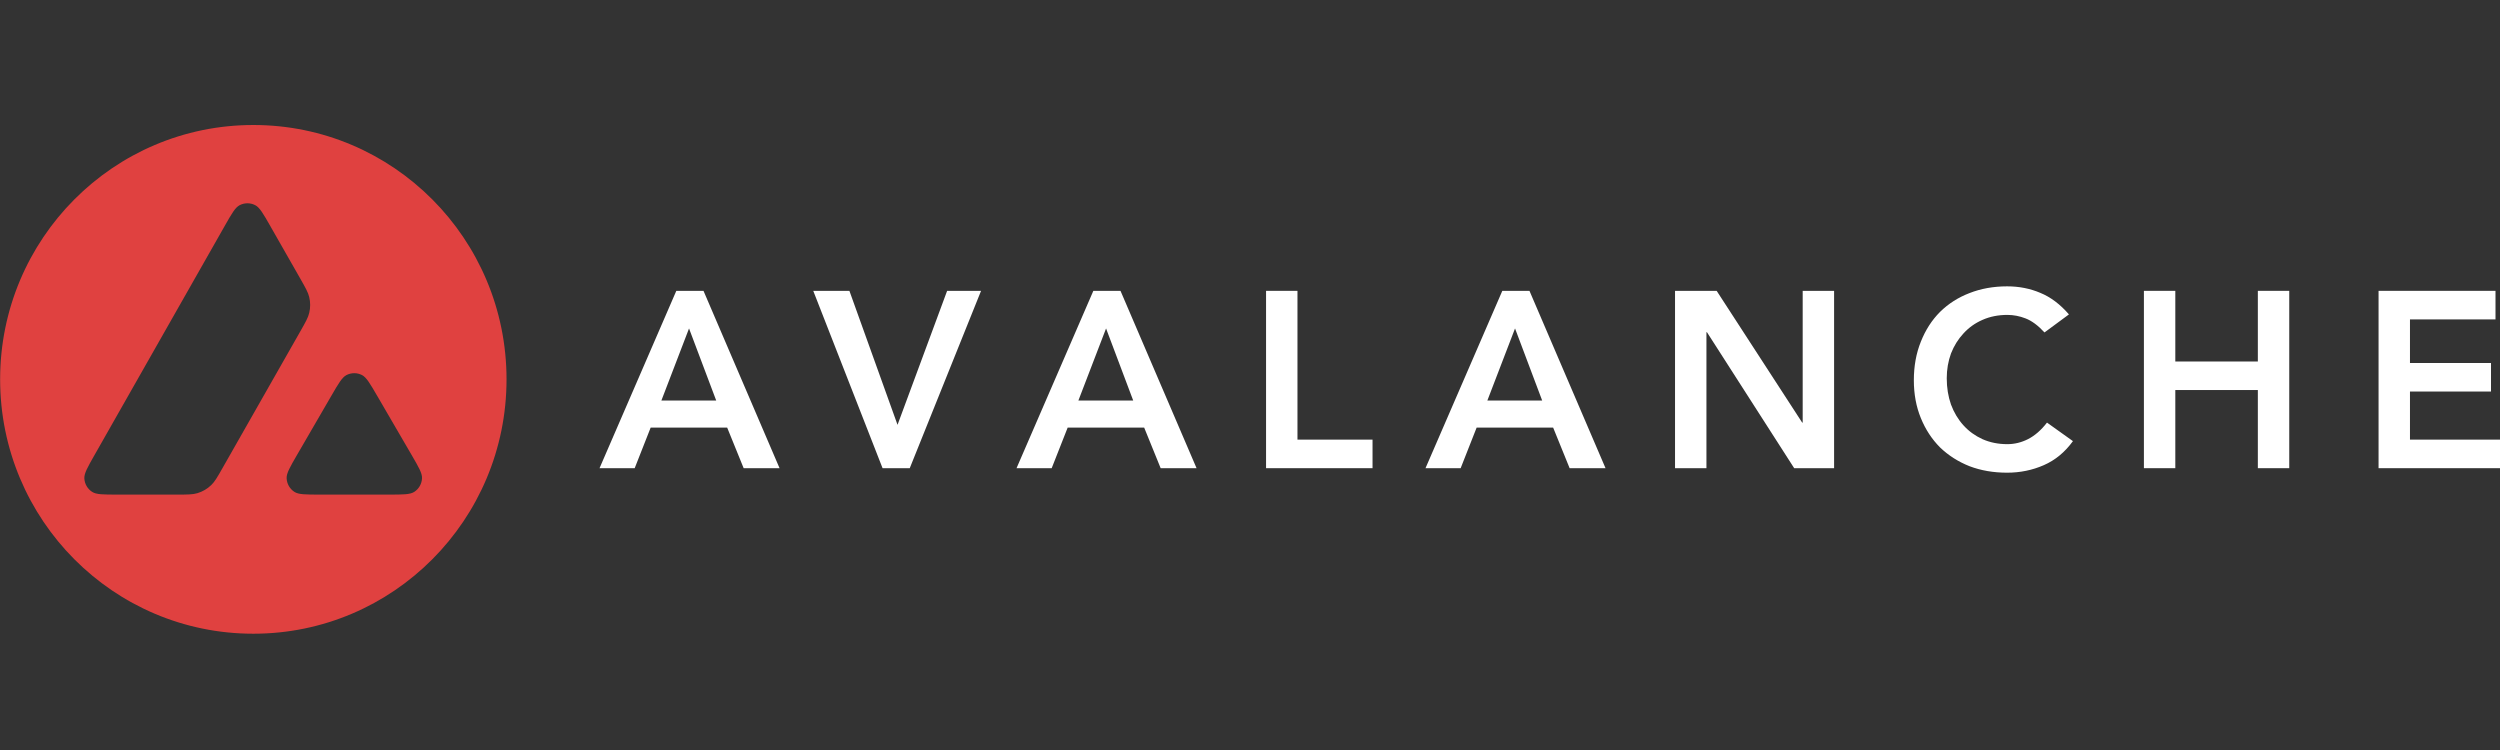 <svg width="80" height="24" viewBox="0 0 80 24" fill="none" xmlns="http://www.w3.org/2000/svg">
<rect x="0" y="0" width="80" height="24" fill="#333333" stroke="none"/>
<path d="M21.642 9.307H22.512L24.946 14.982H23.797L23.27 13.684H20.821L20.31 14.982H19.185L21.642 9.307ZM22.919 12.818L22.049 10.51L21.164 12.818H22.919Z" fill="white"/>
<path d="M26.024 9.307H27.181L28.721 13.595L30.308 9.307H31.394L29.112 14.982H28.242L26.024 9.307Z" fill="white"/>
<path d="M34.987 9.307H35.856L38.29 14.982H37.141L36.614 13.684H34.165L33.654 14.982H32.529L34.987 9.307ZM36.263 12.818L35.394 10.51L34.508 12.818H36.263Z" fill="white"/>
<path d="M40.514 9.307H41.519V14.068H43.921V14.982H40.514V9.307Z" fill="white"/>
<path d="M48.074 9.307H48.943L51.377 14.982H50.228L49.701 13.684H47.252L46.741 14.982H45.616L48.074 9.307ZM49.35 12.818L48.481 10.51L47.595 12.818H49.35Z" fill="white"/>
<path d="M53.601 9.307H54.933L57.67 13.523H57.686V9.307H58.691V14.982H57.414L54.622 10.63H54.606V14.982H53.601V9.307Z" fill="white"/>
<path d="M65.424 10.638C65.217 10.413 65.014 10.264 64.818 10.189C64.626 10.114 64.432 10.077 64.235 10.077C63.943 10.077 63.677 10.13 63.437 10.237C63.203 10.339 63.001 10.483 62.831 10.67C62.661 10.852 62.528 11.065 62.432 11.311C62.342 11.557 62.296 11.821 62.296 12.105C62.296 12.409 62.342 12.69 62.432 12.946C62.528 13.203 62.661 13.424 62.831 13.611C63.001 13.799 63.203 13.945 63.437 14.052C63.677 14.159 63.943 14.213 64.235 14.213C64.464 14.213 64.685 14.159 64.897 14.052C65.115 13.94 65.318 13.764 65.504 13.523L66.334 14.116C66.078 14.469 65.767 14.726 65.4 14.886C65.033 15.046 64.642 15.126 64.227 15.126C63.791 15.126 63.389 15.057 63.023 14.918C62.661 14.774 62.347 14.573 62.081 14.317C61.82 14.055 61.615 13.742 61.467 13.379C61.318 13.016 61.243 12.612 61.243 12.169C61.243 11.714 61.318 11.303 61.467 10.934C61.615 10.56 61.82 10.242 62.081 9.981C62.347 9.719 62.661 9.518 63.023 9.379C63.389 9.235 63.791 9.163 64.227 9.163C64.61 9.163 64.964 9.233 65.288 9.371C65.618 9.505 65.924 9.735 66.206 10.061L65.424 10.638Z" fill="white"/>
<path d="M68.605 9.307H69.61V11.568H72.251V9.307H73.256V14.982H72.251V12.481H69.61V14.982H68.605V9.307Z" fill="white"/>
<path d="M76.114 9.307H79.856V10.221H77.119V11.616H79.712V12.529H77.119V14.068H80V14.982H76.114V9.307Z" fill="white"/>
<path fill-rule="evenodd" clip-rule="evenodd" d="M8.107 20.279C12.582 20.279 16.209 16.635 16.209 12.139C16.209 7.644 12.582 4 8.107 4C3.632 4 0.004 7.644 0.004 12.139C0.004 16.635 3.632 20.279 8.107 20.279ZM5.658 15.827H3.758C3.307 15.827 3.081 15.827 2.947 15.739C2.801 15.645 2.709 15.486 2.699 15.312C2.69 15.15 2.801 14.954 3.025 14.561L3.025 14.561L7.187 7.237C7.413 6.838 7.526 6.639 7.67 6.565C7.826 6.485 8.011 6.485 8.166 6.565C8.311 6.639 8.424 6.838 8.651 7.236L9.611 8.919L9.611 8.919C9.776 9.209 9.859 9.354 9.895 9.507C9.935 9.673 9.935 9.846 9.895 10.013C9.859 10.165 9.777 10.31 9.612 10.6L7.123 14.974C6.956 15.268 6.872 15.415 6.758 15.524C6.633 15.644 6.482 15.732 6.316 15.782C6.164 15.827 5.996 15.827 5.658 15.827ZM12.44 15.827H10.236C9.781 15.827 9.554 15.827 9.419 15.739C9.272 15.643 9.181 15.483 9.172 15.308C9.164 15.146 9.278 14.949 9.507 14.554L10.607 12.659C10.833 12.269 10.946 12.074 11.089 12.001C11.244 11.923 11.427 11.922 11.582 12.001C11.725 12.074 11.838 12.268 12.064 12.657L12.065 12.658L13.168 14.553C13.398 14.948 13.513 15.145 13.505 15.307C13.496 15.482 13.405 15.643 13.258 15.739C13.123 15.827 12.895 15.827 12.44 15.827Z" fill="#E04140"/>
</svg>
